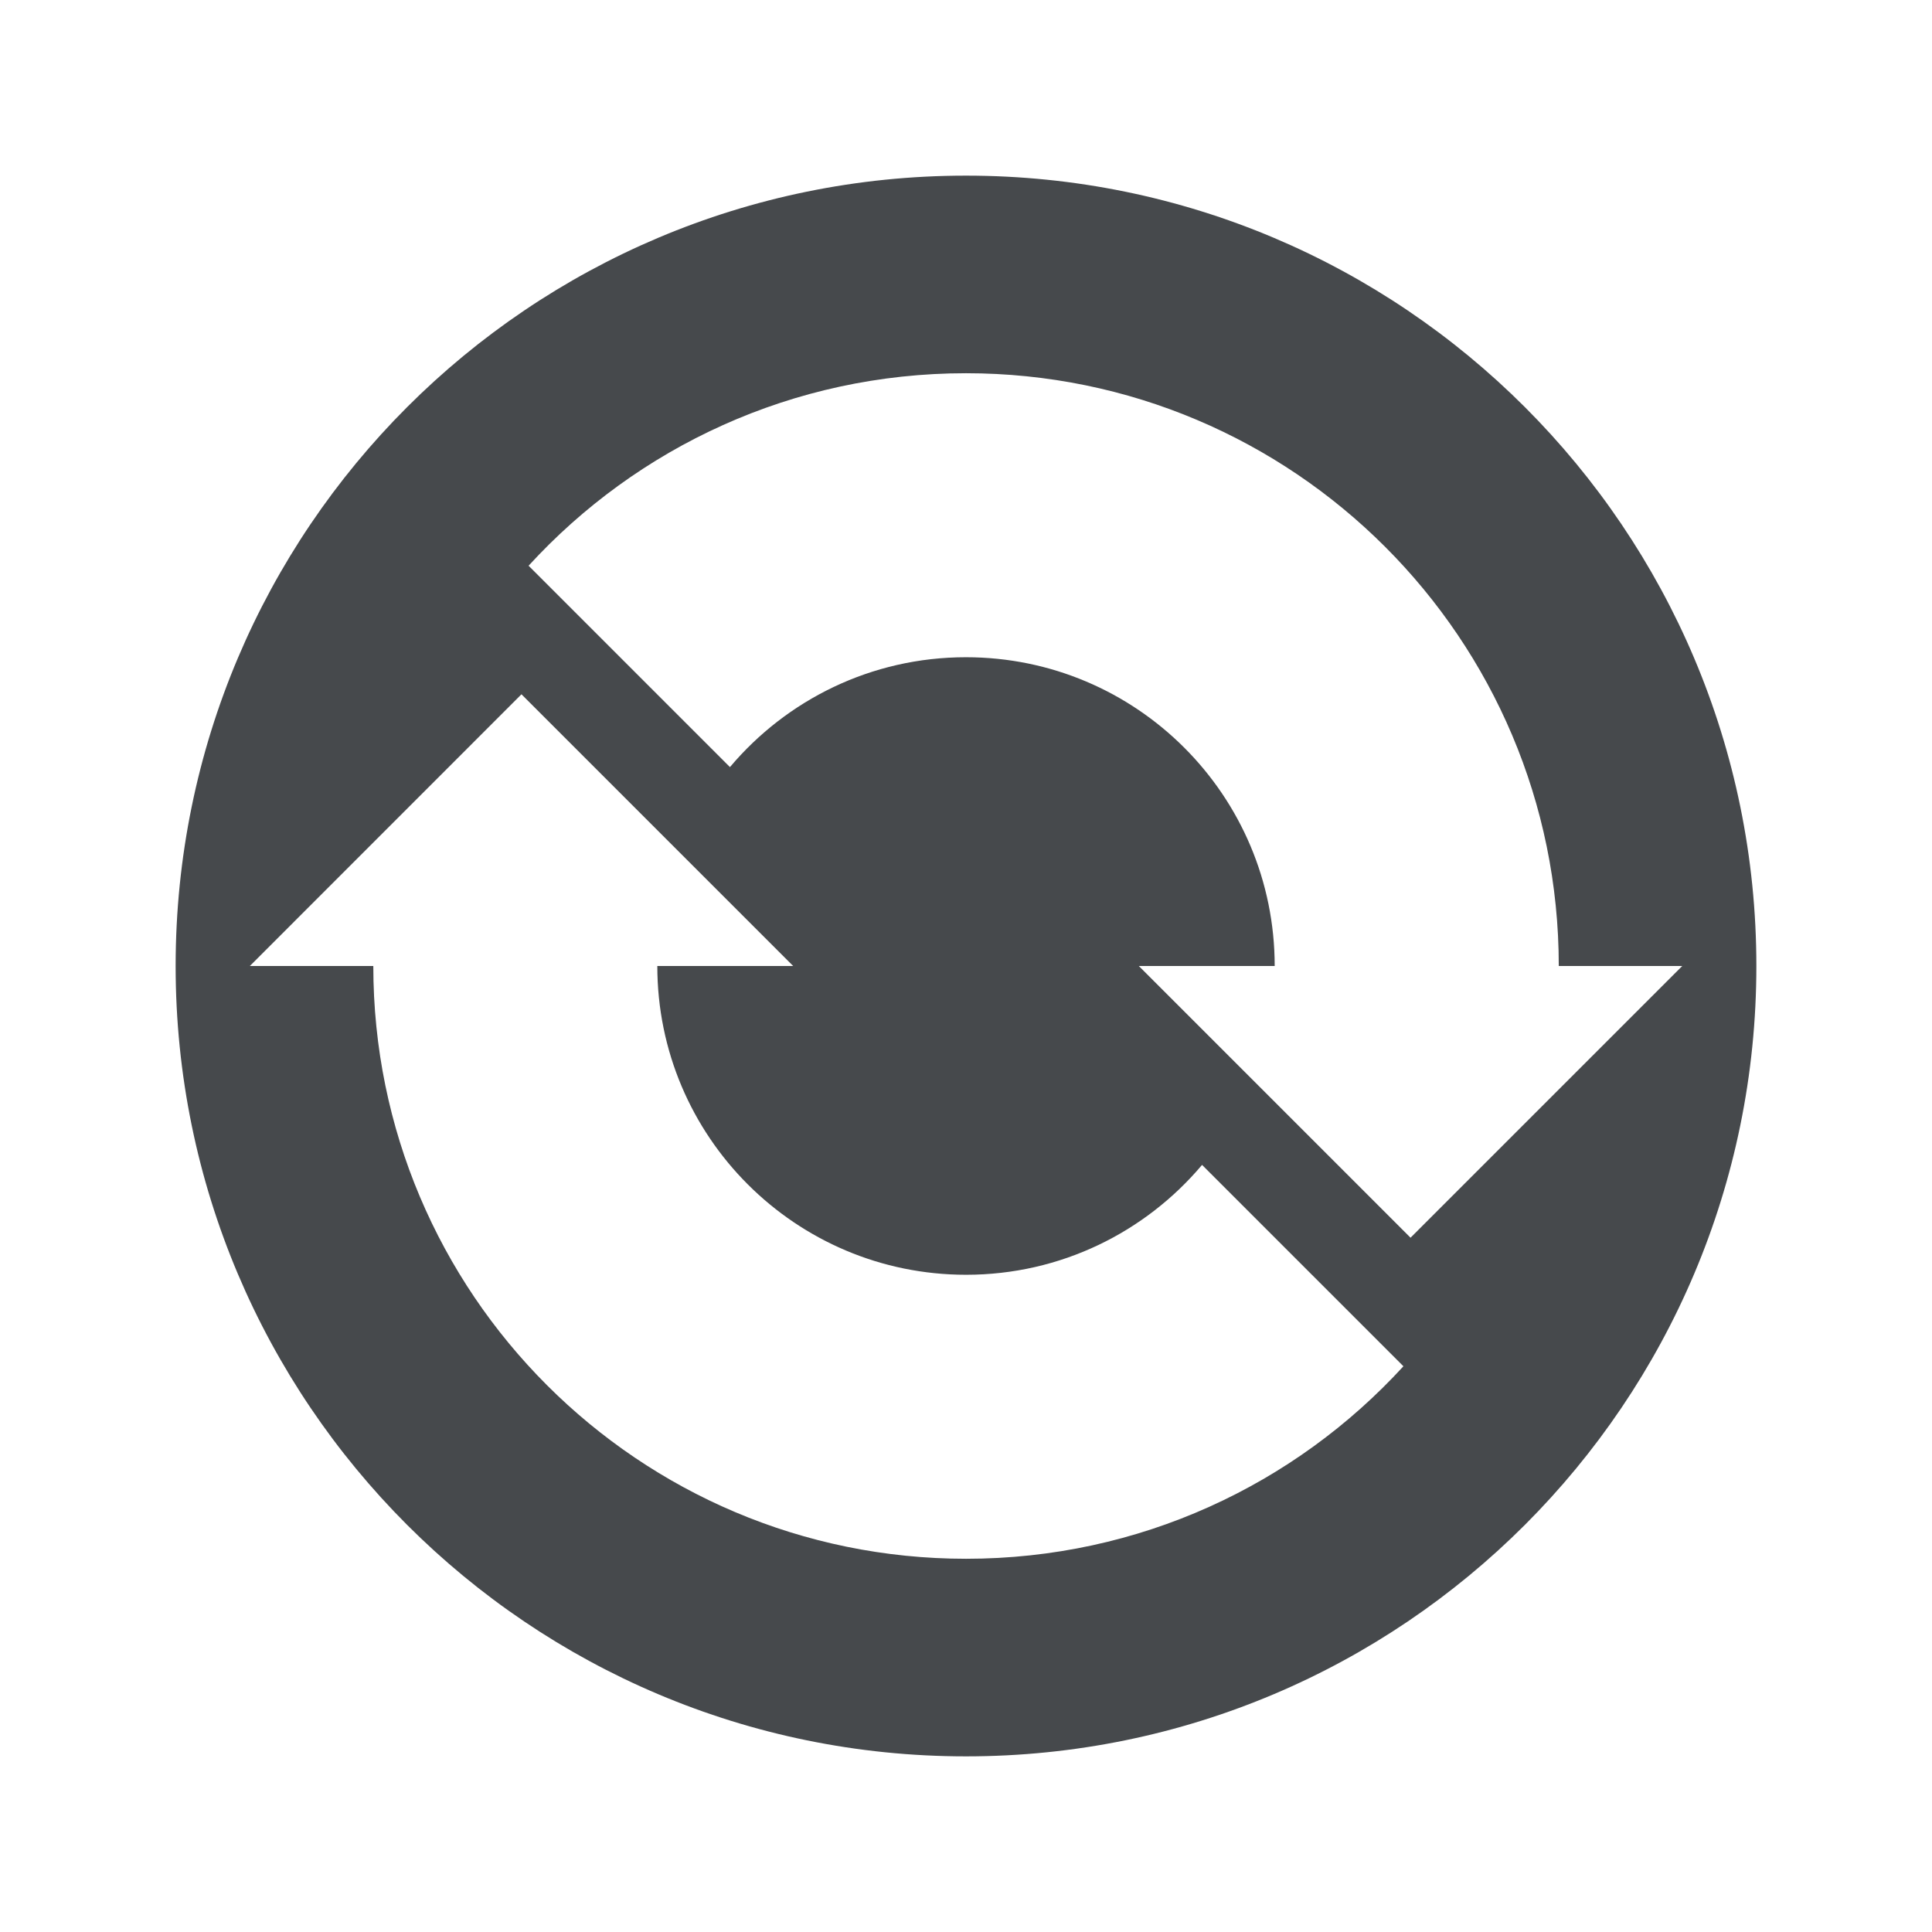 <?xml version="1.0" encoding="UTF-8"?>
<!-- Created with Inkscape (http://www.inkscape.org/) -->
<svg width="22" height="22" version="1.1" xmlns="http://www.w3.org/2000/svg" xmlns:cc="http://creativecommons.org/ns#" xmlns:dc="http://purl.org/dc/elements/1.1/" xmlns:rdf="http://www.w3.org/1999/02/22-rdf-syntax-ns#">
	<defs>
		<style id="current-color-scheme" type="text/css">.ColorScheme-Text {
			color:#090d11;
			}
			.ColorScheme-Background{
			color:#ffffff;
			}</style>
	</defs>
	<path class="ColorScheme-Text" d="m11 2c-4.971 0-9 4.029-9 9s4.029 9 9 9 9-4.029 9-9-4.029-9-9-9zm0 2.25c3.728 0 6.75 3.022 6.75 6.75h1.406l-3.094 3.094-3.094-3.094h1.547c0-1.942-1.574-3.516-3.516-3.516-1.078 0-2.042 0.486-2.687 1.251l-2.293-2.293c1.234-1.348 3.008-2.192 4.98-2.192zm-5.062 3.656 3.094 3.094h-1.547c0 1.942 1.574 3.516 3.516 3.516 1.078 0 2.042-0.486 2.687-1.251l2.293 2.293c-1.234 1.348-3.008 2.192-4.98 2.192-3.728 0-6.75-3.022-6.75-6.75h-1.406z" style="fill-opacity:.75;fill:currentColor"/>
</svg>
